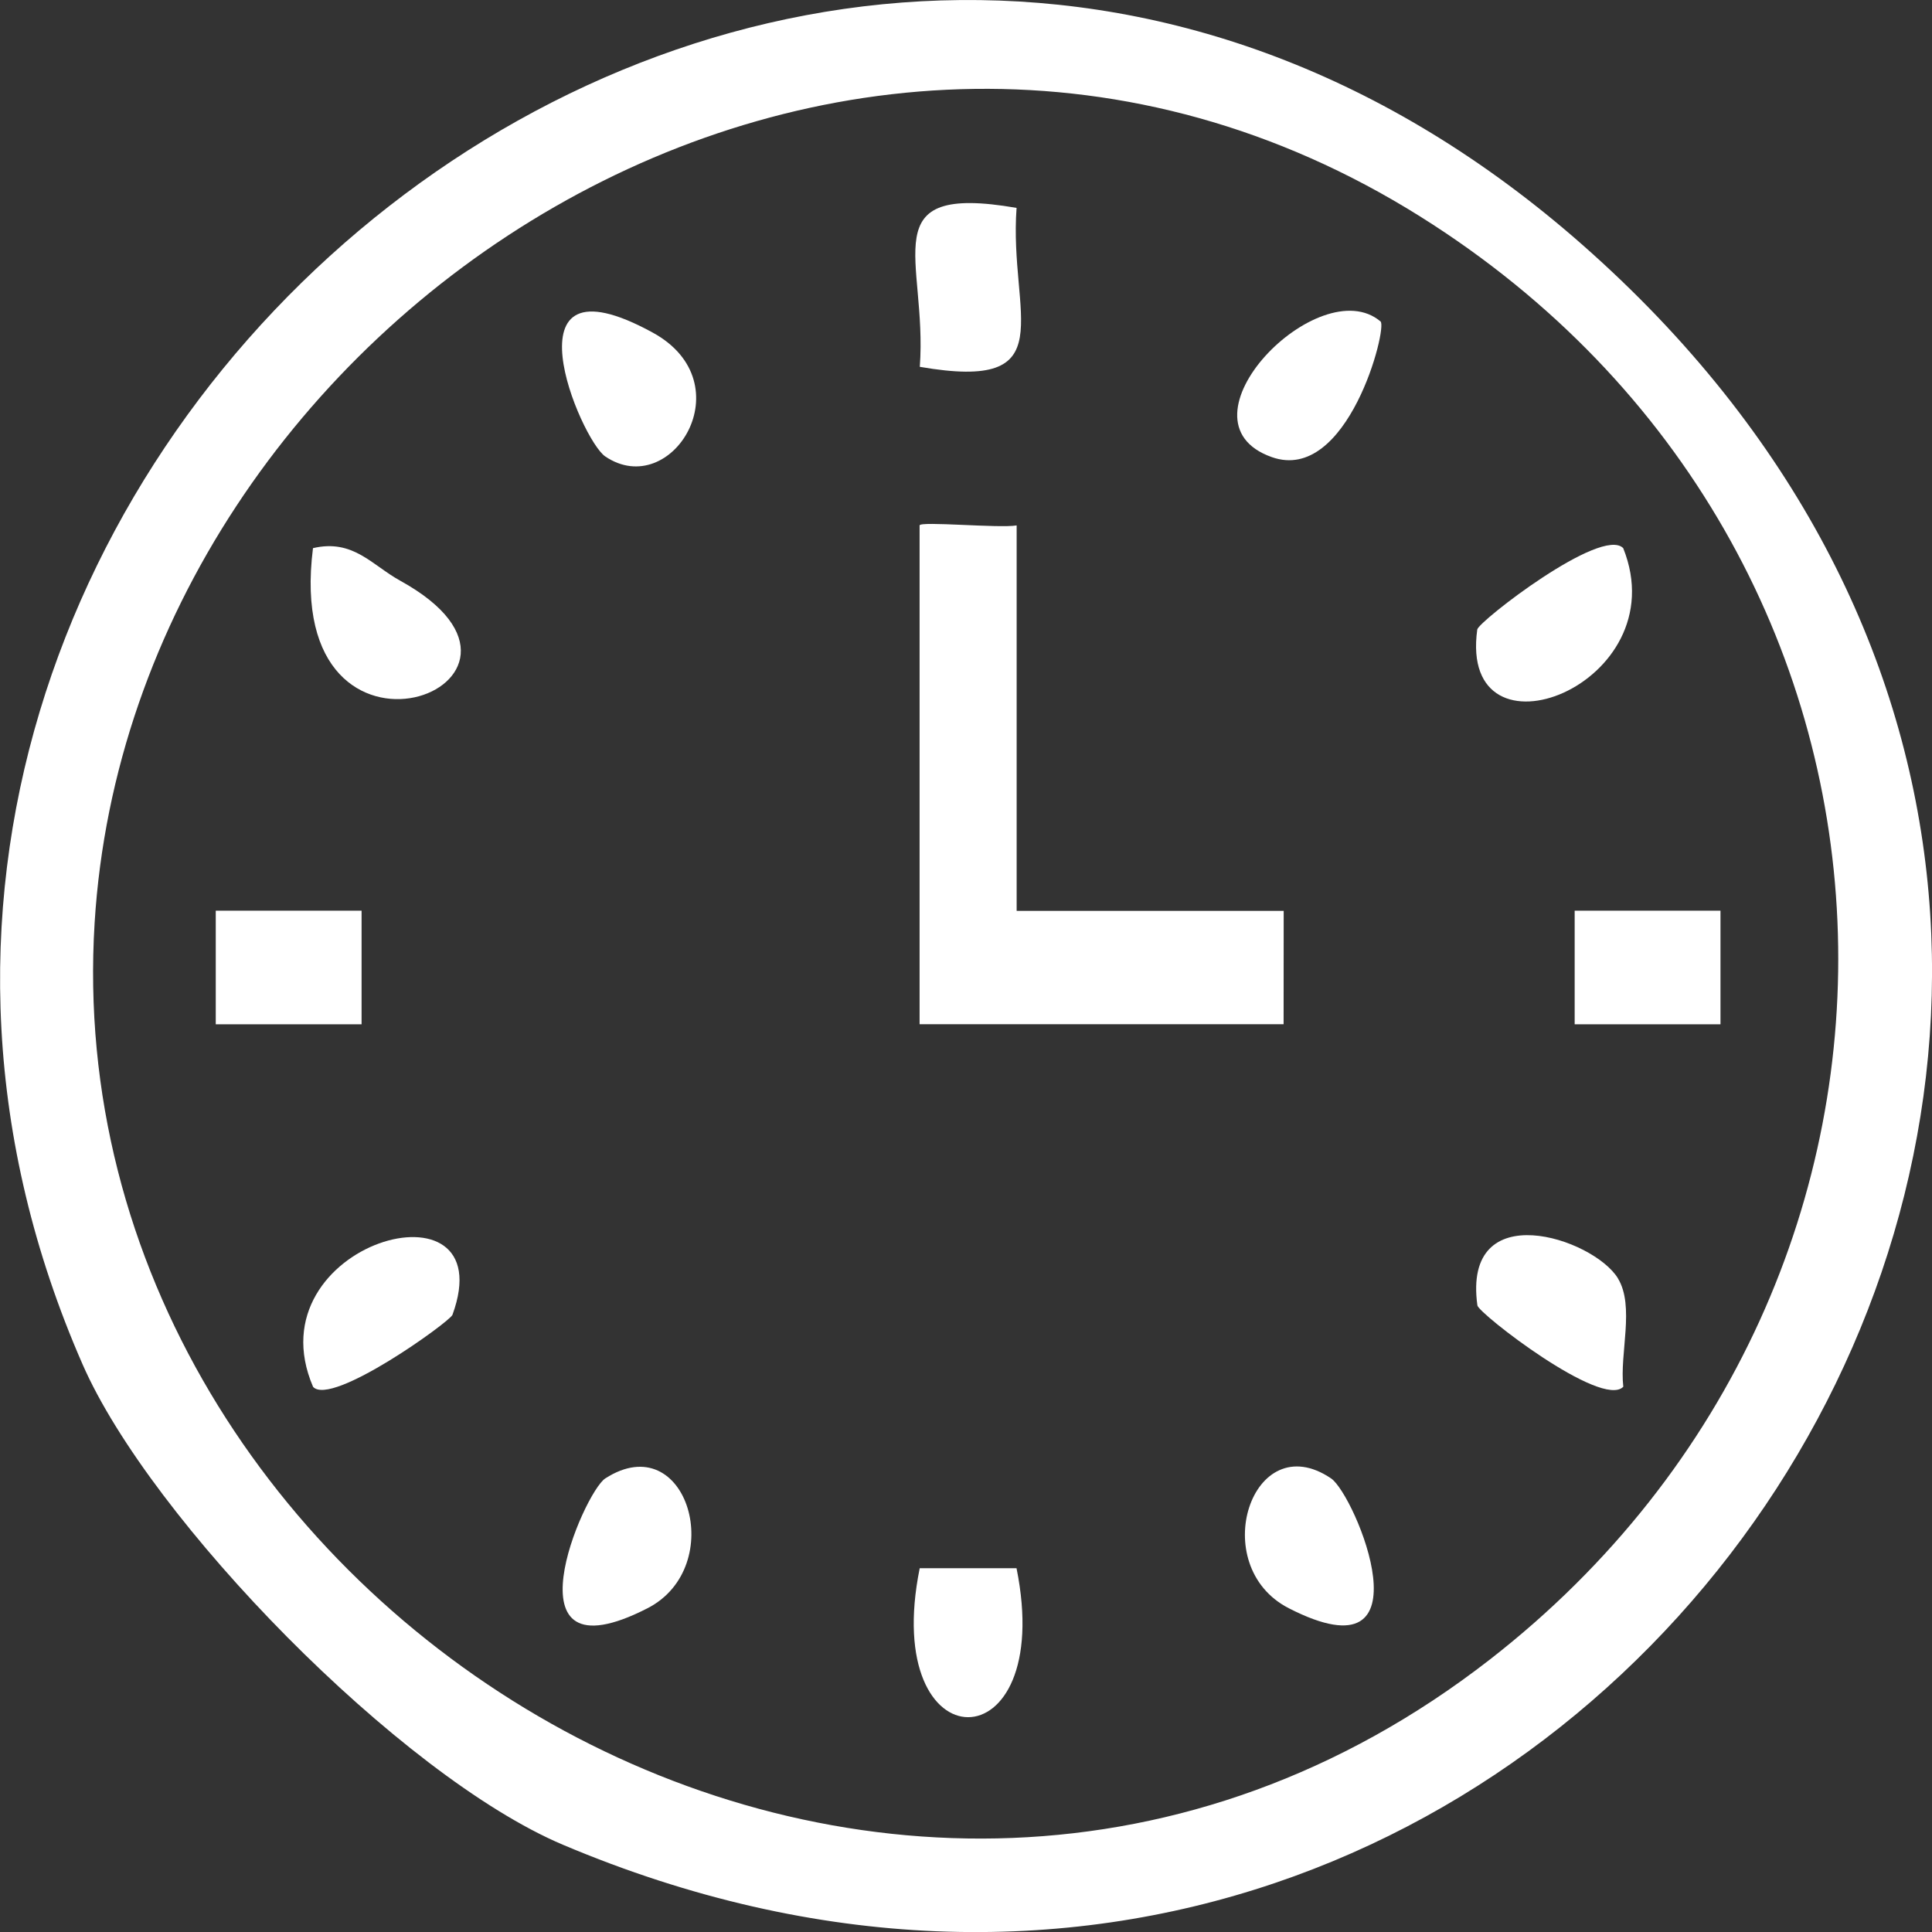 <svg width="46" height="46" viewBox="0 0 46 46" fill="none" xmlns="http://www.w3.org/2000/svg">
<rect x="0" y="0" width="46" height="46" fill="#333333" stroke="none"/>
<g clip-path="url(#clip0_310_193)">
<path d="M37.695 5.845C57.935 23.697 37.814 54.242 13.406 43.924C9.525 42.282 3.585 36.187 1.965 32.482C-7.424 11.039 18.909 -10.725 37.695 5.845ZM33.816 5.156C20.051 -3.474 3.144 7.564 2.253 21.97C1.244 38.297 21.168 50.642 35.48 39.507C47.081 30.479 46.482 13.096 33.816 5.156Z" fill="white"/>
<path d="M24.206 12.51V21.687H30.564L30.562 24.386H21.895V12.51C21.895 12.402 23.792 12.582 24.206 12.51Z" fill="white"/>
<path d="M8.609 21.683H5.137V24.388H8.609V21.683Z" fill="white"/>
<path d="M40.964 21.683H37.492V24.388H40.964V21.683Z" fill="white"/>
<path d="M9.528 13.826C13.964 16.27 6.695 19.046 7.452 13.051C8.407 12.827 8.853 13.454 9.528 13.826Z" fill="white"/>
<path d="M38.648 13.051C39.953 16.313 34.711 18.323 35.173 14.988C35.201 14.797 38.131 12.525 38.648 13.051Z" fill="white"/>
<path d="M24.204 4.95C24.017 7.508 25.367 9.335 21.9 8.734C22.087 6.176 20.737 4.349 24.204 4.95Z" fill="white"/>
<path d="M10.773 31.305C10.711 31.472 7.891 33.499 7.454 33.02C5.982 29.589 12.008 27.919 10.773 31.305Z" fill="white"/>
<path d="M38.522 30.438C38.927 31.102 38.559 32.23 38.65 33.017C38.144 33.55 35.203 31.273 35.176 31.081C34.812 28.45 37.936 29.477 38.522 30.436V30.438Z" fill="white"/>
<path d="M14.411 10.868C13.827 10.474 11.907 5.928 15.541 7.919C17.736 9.12 15.992 11.936 14.411 10.868Z" fill="white"/>
<path d="M32.87 7.654C33.042 7.799 32.09 11.527 30.279 10.883C27.858 10.023 31.413 6.419 32.87 7.654Z" fill="white"/>
<path d="M15.414 38.293C11.937 40.071 13.899 35.528 14.412 35.2C16.364 33.946 17.348 37.304 15.414 38.293Z" fill="white"/>
<path d="M31.692 35.2C32.268 35.592 34.12 40.048 30.689 38.293C28.712 37.283 29.808 33.927 31.692 35.2Z" fill="white"/>
<path d="M24.203 37.338C25.16 42.068 20.941 42.068 21.898 37.338H24.203Z" fill="white"/>
</g>
<defs>
<clipPath id="clip0_310_193">
<rect width="46" height="46" fill="white"/>
</clipPath>
</defs>
</svg>
